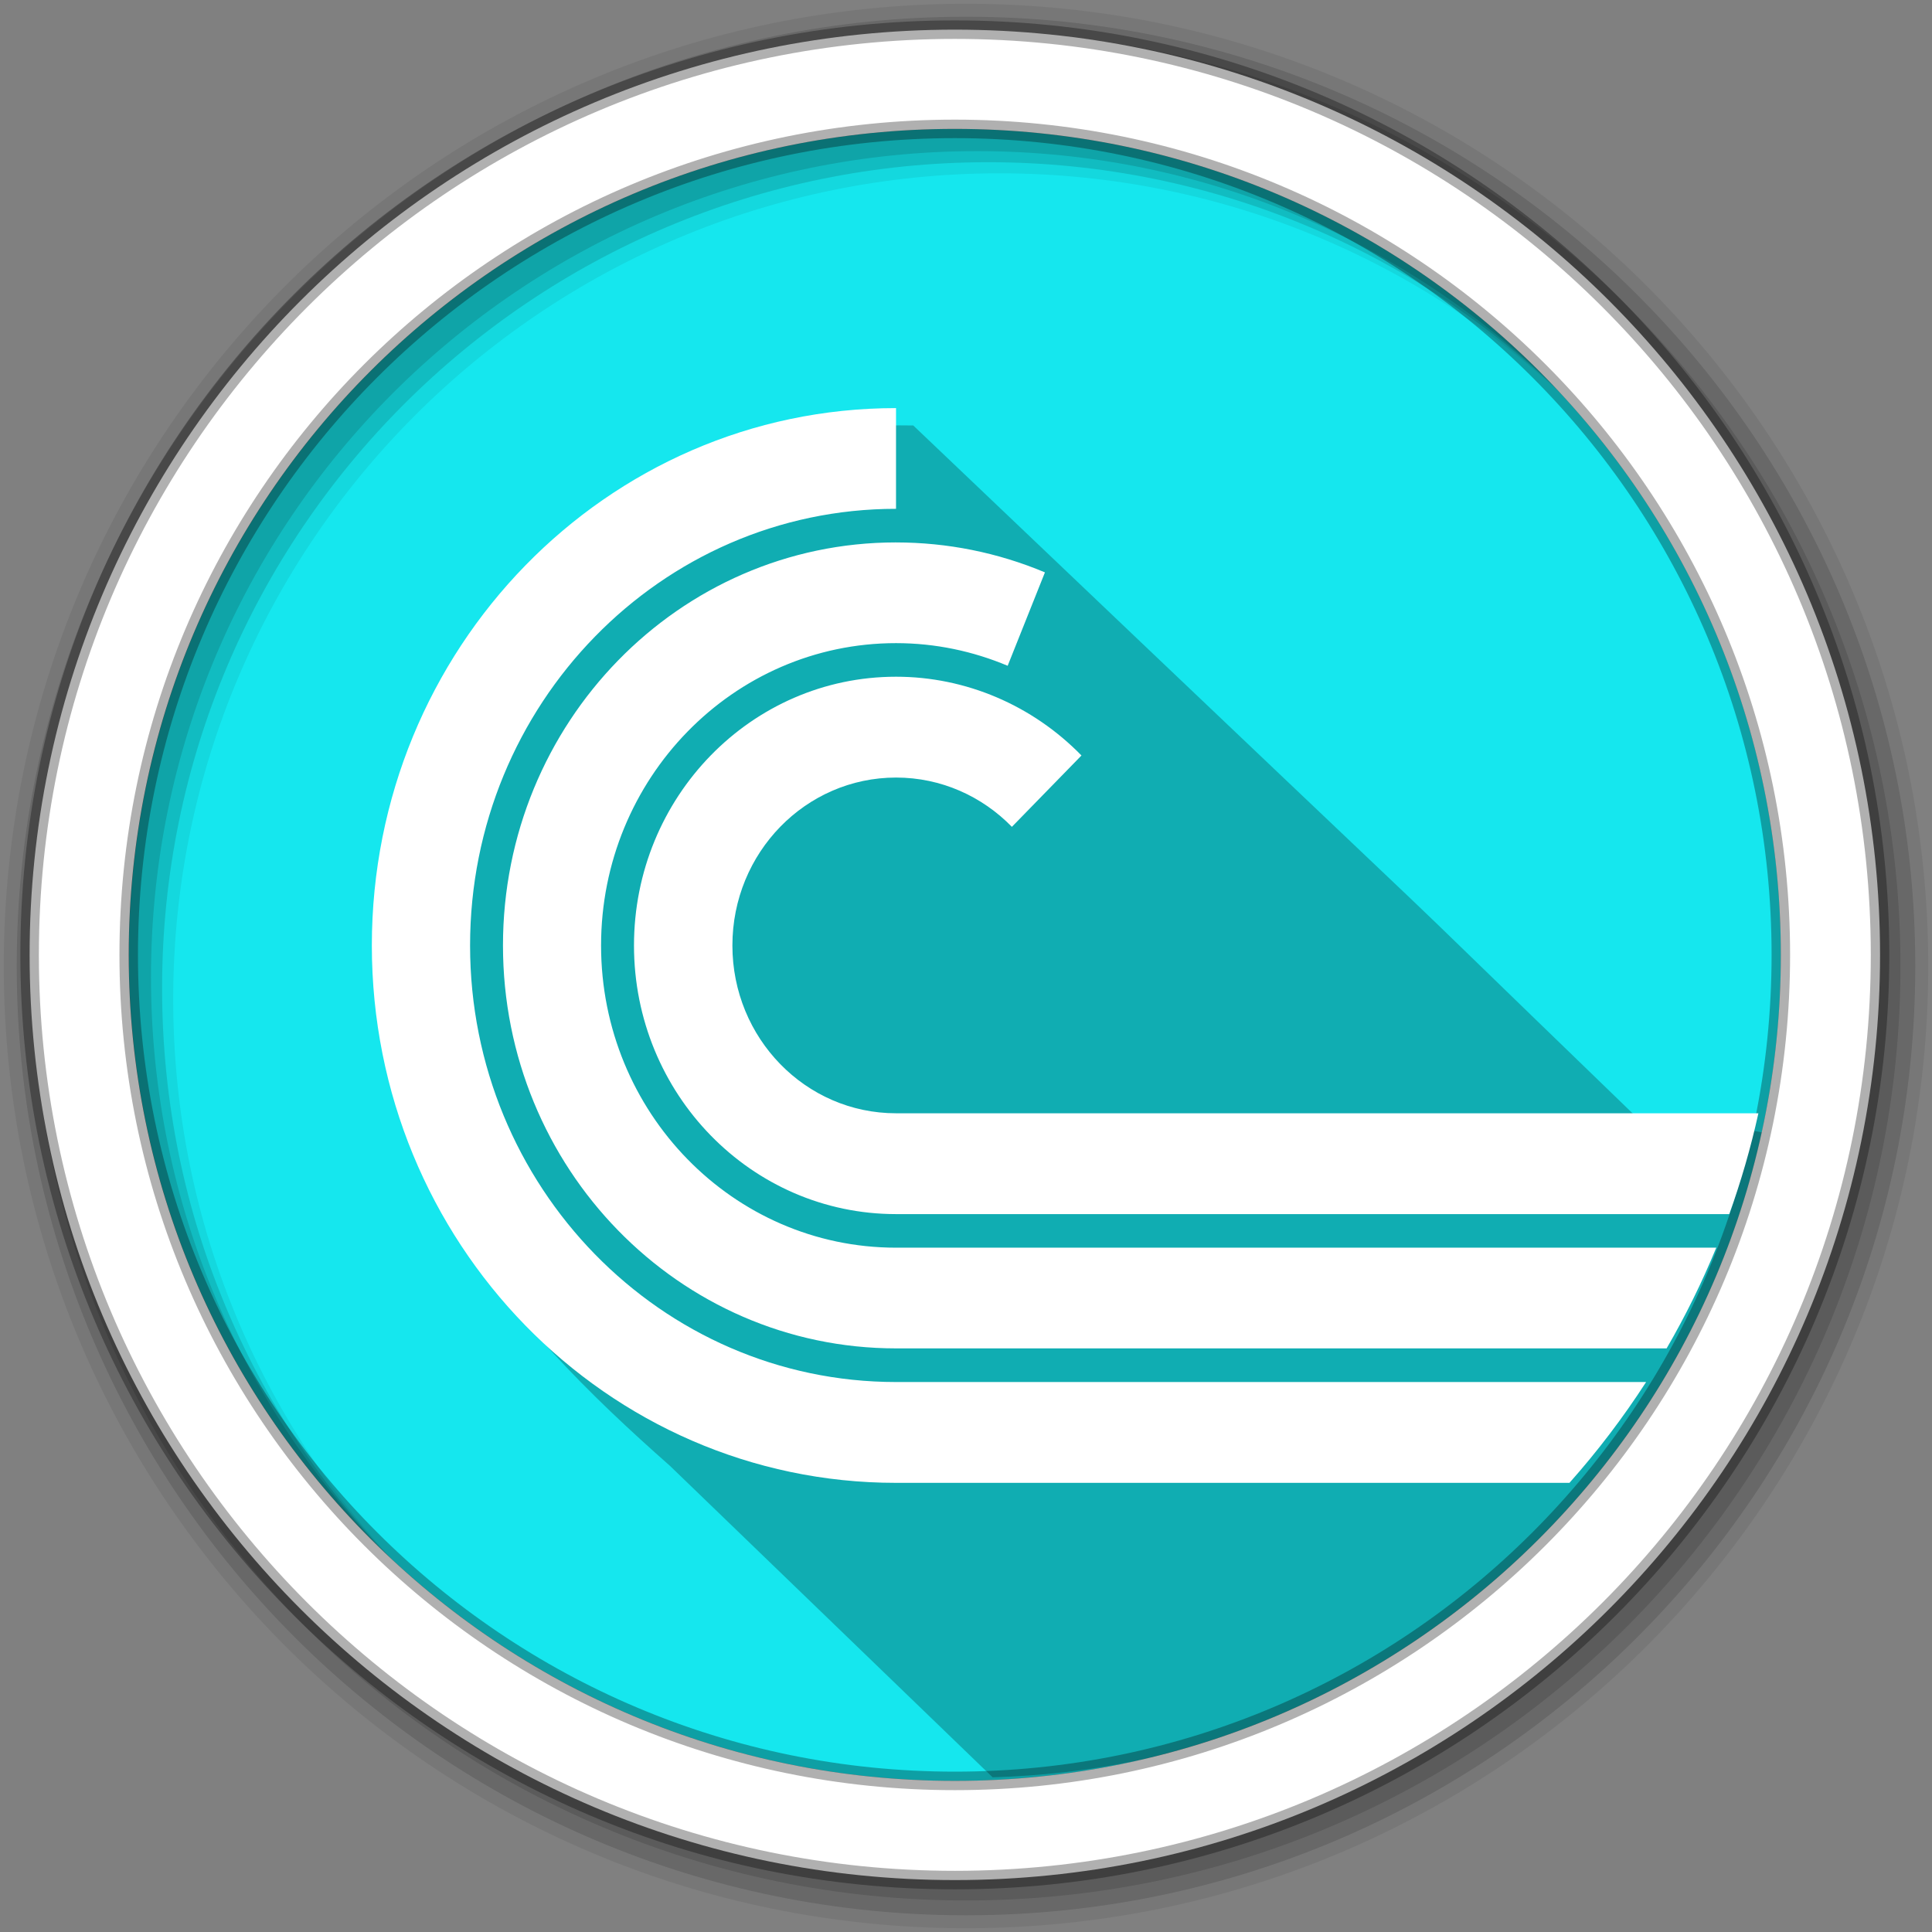 <?xml version="1.0" encoding="UTF-8" standalone="no"?>
<svg xmlns:dc="http://purl.org/dc/elements/1.1/" xmlns:cc="http://creativecommons.org/ns#" xmlns:rdf="http://www.w3.org/1999/02/22-rdf-syntax-ns#" xmlns:svg="http://www.w3.org/2000/svg" xmlns="http://www.w3.org/2000/svg" xmlns:sodipodi="http://sodipodi.sourceforge.net/DTD/sodipodi-0.dtd" xmlns:inkscape="http://www.inkscape.org/namespaces/inkscape" height="512" viewBox="0 0 512 512" width="512" version="1.1" id="svg2" inkscape:version="0.91 r" sodipodi:docname="bittorrent.svg">
<rect x="0" y="0" width="512" height="512" fill="#808080" stroke="none"/>
<defs id="defs17" />
<sodipodi:namedview pagecolor="#ffffff" bordercolor="#666666" borderopacity="1" objecttolerance="10" gridtolerance="10" guidetolerance="10" inkscape:pageopacity="0" inkscape:pageshadow="2" inkscape:window-width="1680" inkscape:window-height="994" id="namedview15" showgrid="false" inkscape:zoom="1.3037281" inkscape:cx="53.590229" inkscape:cy="244.919" inkscape:window-x="0" inkscape:window-y="0" inkscape:window-maximized="1" inkscape:current-layer="svg2" />
<path style="fill:#15e7ee;fill-rule:evenodd;fill-opacity:1" inkscape:connector-curvature="0" d="m 471.95,253.05 c 0,120.9 -98.01,218.9 -218.9,218.9 -120.9,0 -218.9,-98.01 -218.9,-218.9 0,-120.9 98.01,-218.9 218.9,-218.9 120.9,0 218.9,98.01 218.9,218.9" id="path6" />
<path style="fill-opacity:0.067;fill-rule:evenodd" inkscape:connector-curvature="0" d="M 256,1 C 115.17,1 1,115.17 1,256 1,396.83 115.17,511 256,511 396.83,511 511,396.83 511,256 511,115.17 396.83,1 256,1 m 8.827,44.931 c 120.9,0 218.9,98 218.9,218.9 0,120.9 -98,218.9 -218.9,218.9 -120.9,0 -218.93,-98 -218.93,-218.9 0,-120.9 98.03,-218.9 218.93,-218.9" id="path8" />
<g style="fill-opacity:0.129;fill-rule:evenodd" id="g10">
<path inkscape:connector-curvature="0" d="m 256,4.433 c -138.94,0 -251.57,112.63 -251.57,251.57 0,138.94 112.63,251.57 251.57,251.57 138.94,0 251.57,-112.63 251.57,-251.57 C 507.57,117.063 394.94,4.433 256,4.433 m 5.885,38.556 c 120.9,0 218.9,98 218.9,218.9 0,120.9 -98,218.9 -218.9,218.9 -120.9,0 -218.93,-98 -218.93,-218.9 0,-120.9 98.03,-218.9 218.93,-218.9" id="path12" />
<path inkscape:connector-curvature="0" d="m 256,8.356 c -136.77,0 -247.64,110.87 -247.64,247.64 0,136.77 110.87,247.64 247.64,247.64 136.77,0 247.64,-110.87 247.64,-247.64 C 503.64,119.226 392.77,8.356 256,8.356 m 2.942,31.691 c 120.9,0 218.9,98 218.9,218.9 0,120.9 -98,218.9 -218.9,218.9 -120.9,0 -218.93,-98 -218.93,-218.9 0,-120.9 98.03,-218.9 218.93,-218.9" id="path14" />
</g>
<path inkscape:connector-curvature="0" style="opacity:0.25" d="m 238.215,112.724 c -79.49,0.48 -139.27,83.35 -128.29,161.75 2.12,34.59 14,59.34 36.54,83.97 9.79,10.7 20.47,20.66 31.12,30.06 28.41,27.43 56.95,54.97 85.47,82.5 101.26,-2.82 185.31,-74.37 207.16,-169.68 -6.8,-3.86 -22.48,-0.66 -32.82,-1.69 -105.49,-101.99 0.44,-0.35 -195.37,-186.88 -1.27,-0.03 -2.55,-0.04 -3.81,-0.03" id="path3628" />
<path style="fill:#ffffff;fill-rule:evenodd;stroke:#000000;stroke-width:4.904;stroke-opacity:0.31" inkscape:connector-curvature="0" d="m 253.04,7.859 c -135.42,0 -245.19,109.78 -245.19,245.19 0,135.42 109.78,245.19 245.19,245.19 135.42,0 245.19,-109.78 245.19,-245.19 0,-135.42 -109.78,-245.19 -245.19,-245.19 z m 0,26.297 c 120.9,0 218.9,98 218.9,218.9 0,120.9 -98,218.9 -218.9,218.9 -120.9,0 -218.93,-98 -218.93,-218.9 0,-120.9 98.03,-218.9 218.93,-218.9 z" id="path16" />
<path inkscape:connector-curvature="0" style="fill:#ffffff" d="m 237.422,108.152 c -76.72,0 -138.88,63.761 -138.88,142.41 0,78.65 62.18,142.41 138.91,142.41 l 178.47,0 c 7.425,-8.355 14.222,-17.294 20.312,-26.719 l -198.78,0 c -62.33,0 -112.88,-51.792 -112.88,-115.69 0,-63.898 50.54,-115.72 112.88,-115.72 l 0,-26.688 -0.031,0 z m 0.031,35.594 c -57.54,0 -104.16,47.829 -104.16,106.81 0,58.984 46.615,106.78 104.16,106.78 l 204.22,0 c 4.962,-8.548 9.368,-17.457 13.156,-26.688 l -217.38,0 c -43.16,0 -78.16,-35.852 -78.16,-80.09 0,-44.238 34.994,-80.12 78.16,-80.12 10.486,0 20.461,2.162 29.594,6 l 9.875,-24.75 c -12.535,-5.265 -25.92,-7.938 -39.469,-7.938 z m 0,35.594 c -38.36,0 -69.44,31.897 -69.44,71.22 0,39.32 31.07,71.19 69.44,71.19 l 220.82,0 c 3.12,-8.667 5.701,-17.583 7.719,-26.719 l -228.53,0 c -23.974,0 -43.37,-19.894 -43.37,-44.47 0,-24.577 19.401,-44.5 43.38,-44.5 11.987,0 22.835,5.01 30.688,13.06 l 18.438,-18.906 c -13.03,-13.352 -30.701,-20.875 -49.12,-20.875 z" id="path3630" />
</svg>

